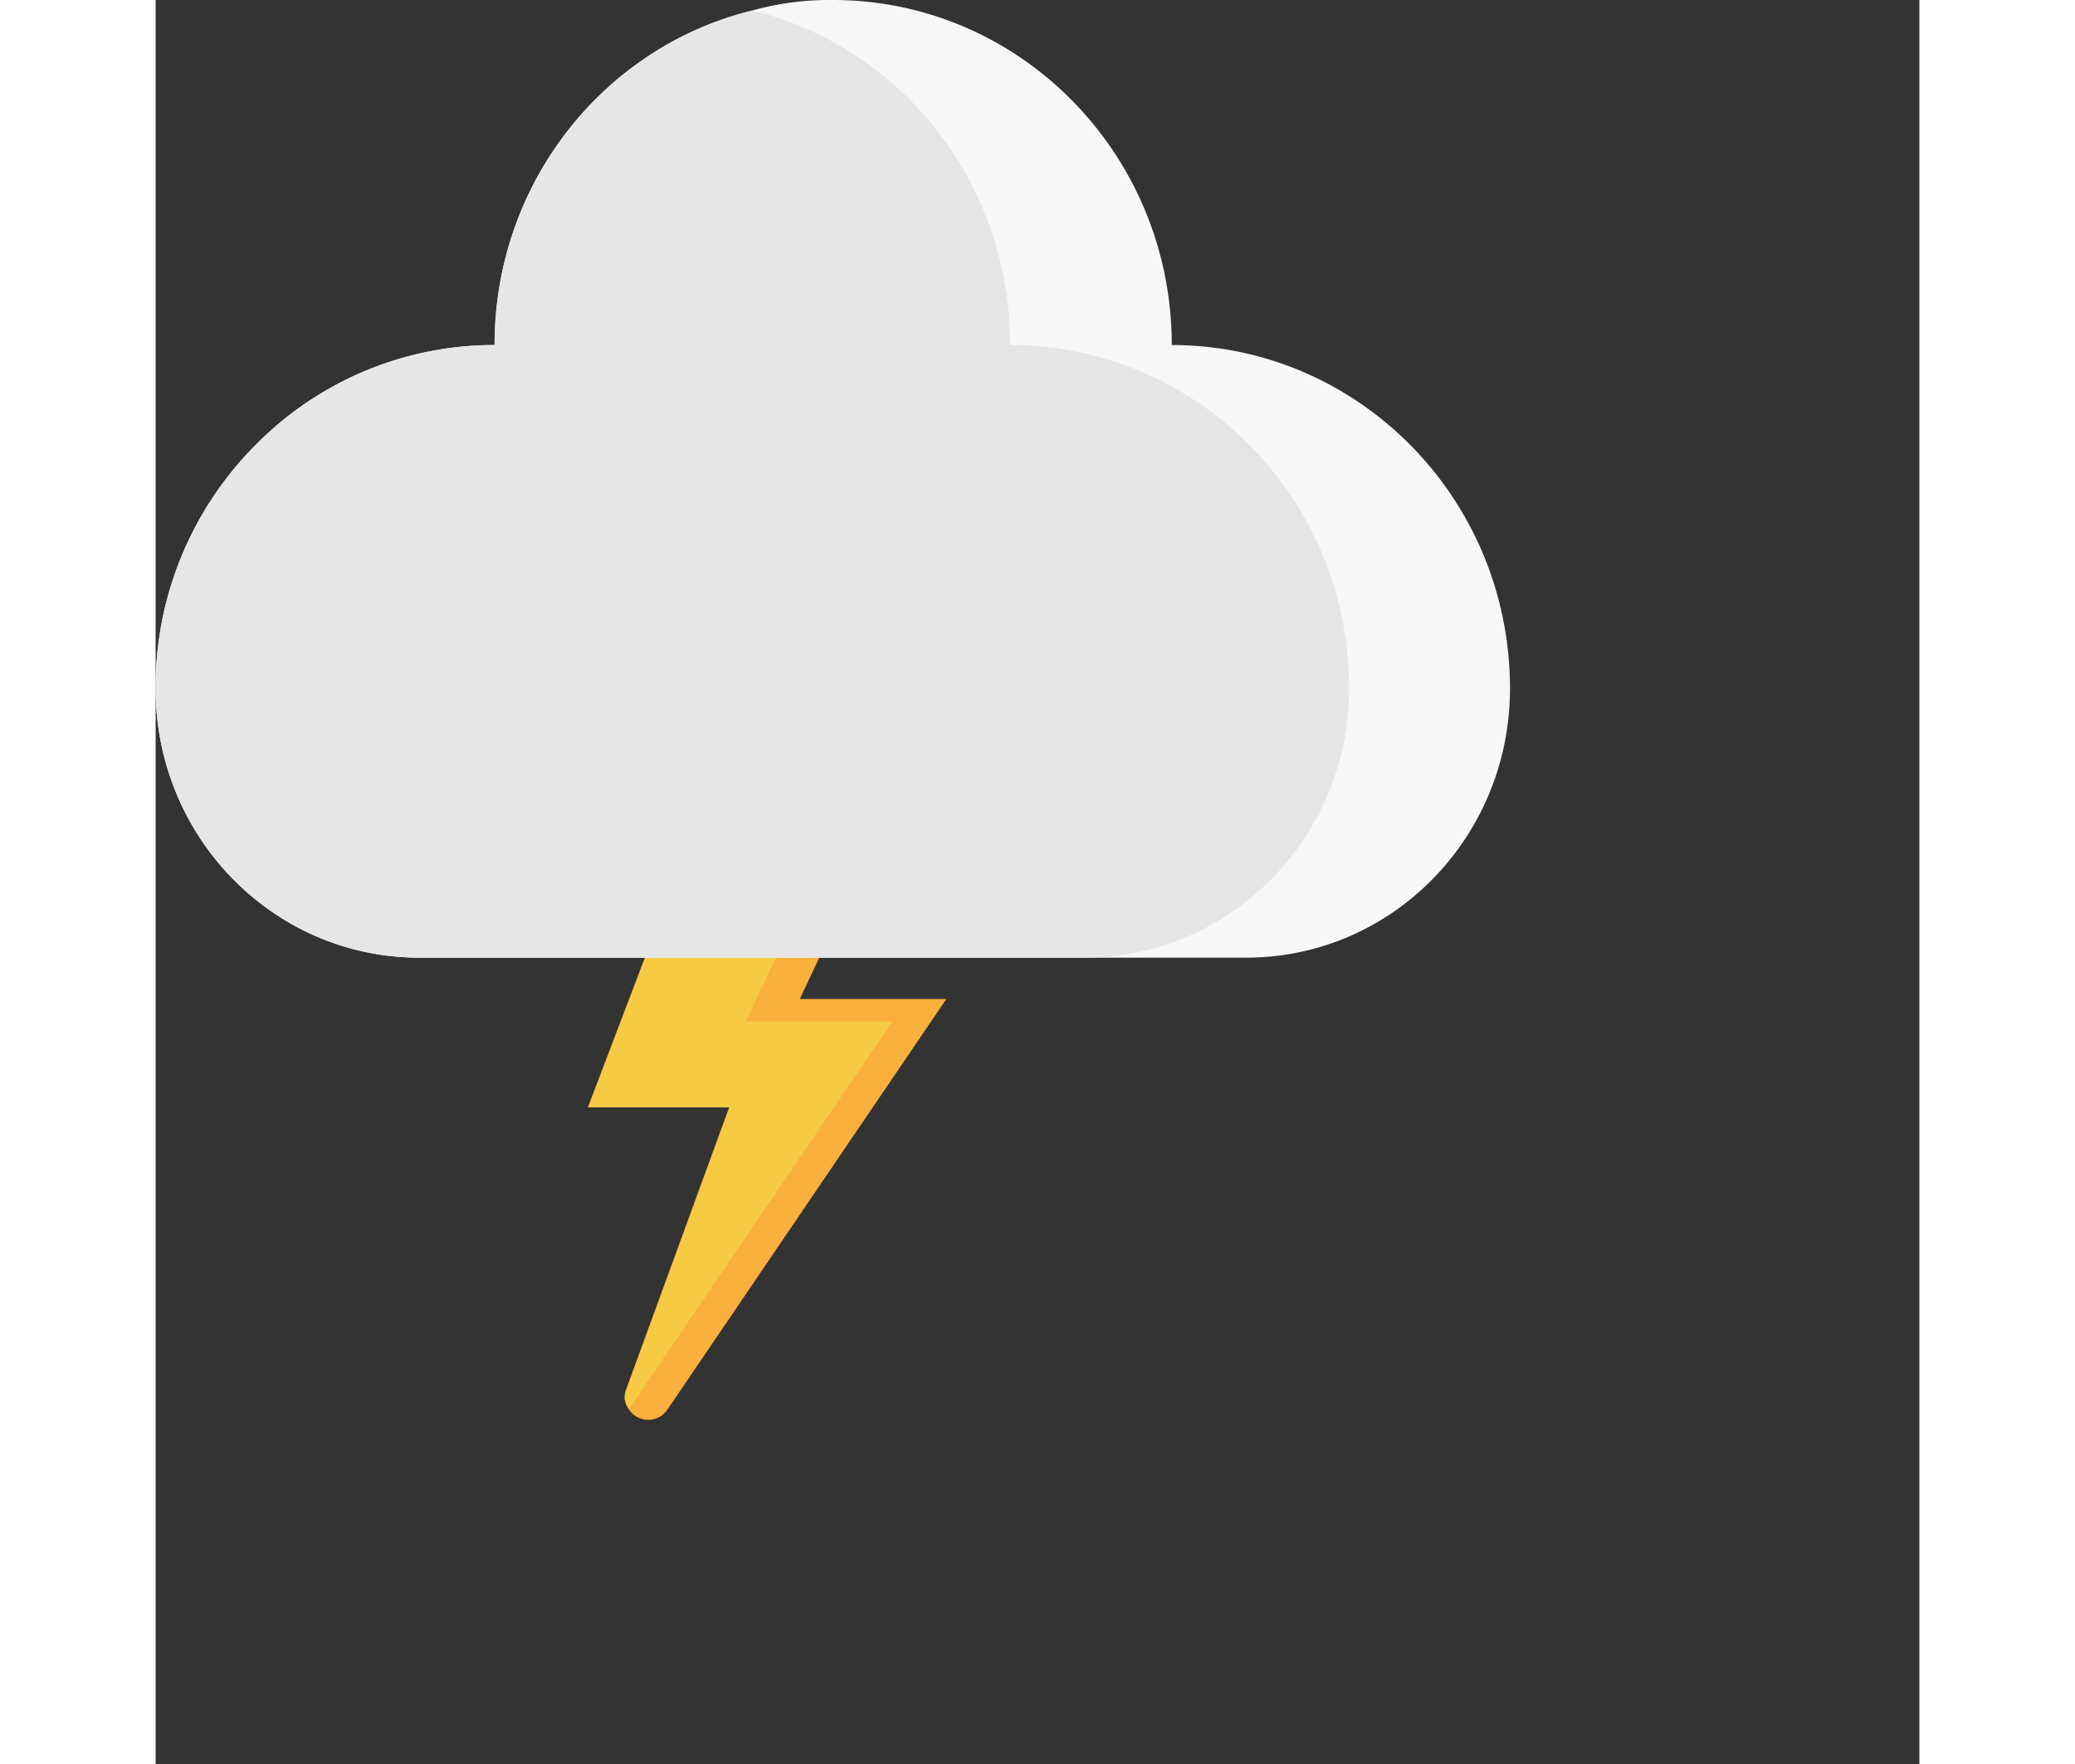 <svg xmlns="http://www.w3.org/2000/svg" width="200" height="170" viewBox="0 0 270 270">
   <rect x="0" y="0" width="270" height="270" fill="#333333" stroke="none"/>
   <style>
    @-webkit-keyframes moveThunder {
      0% {
        transform: translateY(110px) translateX(50%);
      }
      20% {
        transform: translateY(125px) translateX(50%);
      }
      40% {
        transform: translateY(115px) translateX(50%);
      }
      60% {
        transform: translateY(145px) translateX(50%);
      }
      80% {
        transform: translateY(115px) translateX(50%);
      }
      100% {
        transform: translateY(110px) translateX(50%);
      }
    }

    @keyframes moveThunder {
      0% {
        transform: translateY(110px) translateX(50%);
      }
      20% {
        transform: translateY(125px) translateX(50%);
      }
      40% {
        transform: translateY(115px) translateX(50%);
      }
      60% {
        transform: translateY(145px) translateX(50%);
      }
      80% {
        transform: translateY(115px) translateX(50%);
      }
      100% {
        transform: translateY(110px) translateX(50%);
      }
    }

    @-webkit-keyframes moveDarkCloud {
      0% {
        transform: translateX(50px);
      }
      50% {
        transform: translateX(30px);
      }
      100% {
        transform: translateX(50px);
      }
    }

    @keyframes moveDarkCloud {
      0% {
        transform: translateX(50px);
      }
      50% {
        transform: translateX(30px);
      }
      100% {
        transform: translateX(50px);
      }
    }

    @keyframes moveLightCloud {
      0% {
        transform: translateX(50px);
      }
      50% {
        transform: translateX(70px);
      }
      100% {
        transform: translateX(50px);
      }
    }



    #thunder {
      animation: moveThunder 2s infinite alternate;
    }

    #cloud #darkCloud{
      animation: moveDarkCloud 4s infinite alternate;
    }

    #cloud #lightCloud{
      animation: moveLightCloud 4s infinite alternate;
    }
  </style>
  <g id="thunderWeather" data-name="Thunder Weather" transform="translate(-10)">
    <g id="thunder" data-name="Thunder" transform="translate(76.167 115.286)">
      <path id="Path_67" data-name="Path 67" d="M61.5,47.643,18.816,110.464a3.54,3.54,0,0,1-5.983-.115,3.022,3.022,0,0,1-.345-2.991L28.251,64.211H6.62l19.329-50.74,1.266-3.452H56.784L39.066,47.643H61.5Z" transform="translate(-6.62 -10.02)" fill="#fab03c"/>
      <path id="Path_68" data-name="Path 68" d="M53.113,51.1l-40.27,59.254a3.022,3.022,0,0,1-.345-2.991L28.261,64.211H6.63l20.6-54.191H50.006L30.677,51.1H53.113Z" transform="translate(-6.515 -10.02)" fill="#f6cb43"/>
    </g>
    <g id="cloud" data-name="cloud">
      <path id="lightCloud" data-name="Light Cloud" d="M207.331,105.391c0,22.781-18.064,41.19-40.385,41.19H40.385C18.064,146.581,0,128.172,0,105.391A52.429,52.429,0,0,1,15.187,68.228a51.275,51.275,0,0,1,36.7-15.418c0-24.852,16.8-45.677,39.464-51.2A43.557,43.557,0,0,1,103.665,0c28.649,0,51.89,23.586,51.89,52.811C184.09,52.811,207.331,76.282,207.331,105.391Z" transform="translate(10)" fill="#f7f7f7"/>
      <path id="darkCloud" data-name="Dark Cloud" d="M182.709,103.921c0,22.781-18.179,41.19-40.5,41.19H40.385C18.064,145.111,0,126.7,0,103.921A52.429,52.429,0,0,1,15.187,66.757,51.275,51.275,0,0,1,51.89,51.34c0-24.852,16.8-45.677,39.464-51.2,22.666,5.523,39.464,26.348,39.464,51.2C159.468,51.34,182.709,74.811,182.709,103.921Z" transform="translate(10 1.471)" fill="#e6e6e6"/>
    </g>
  </g>
</svg>
